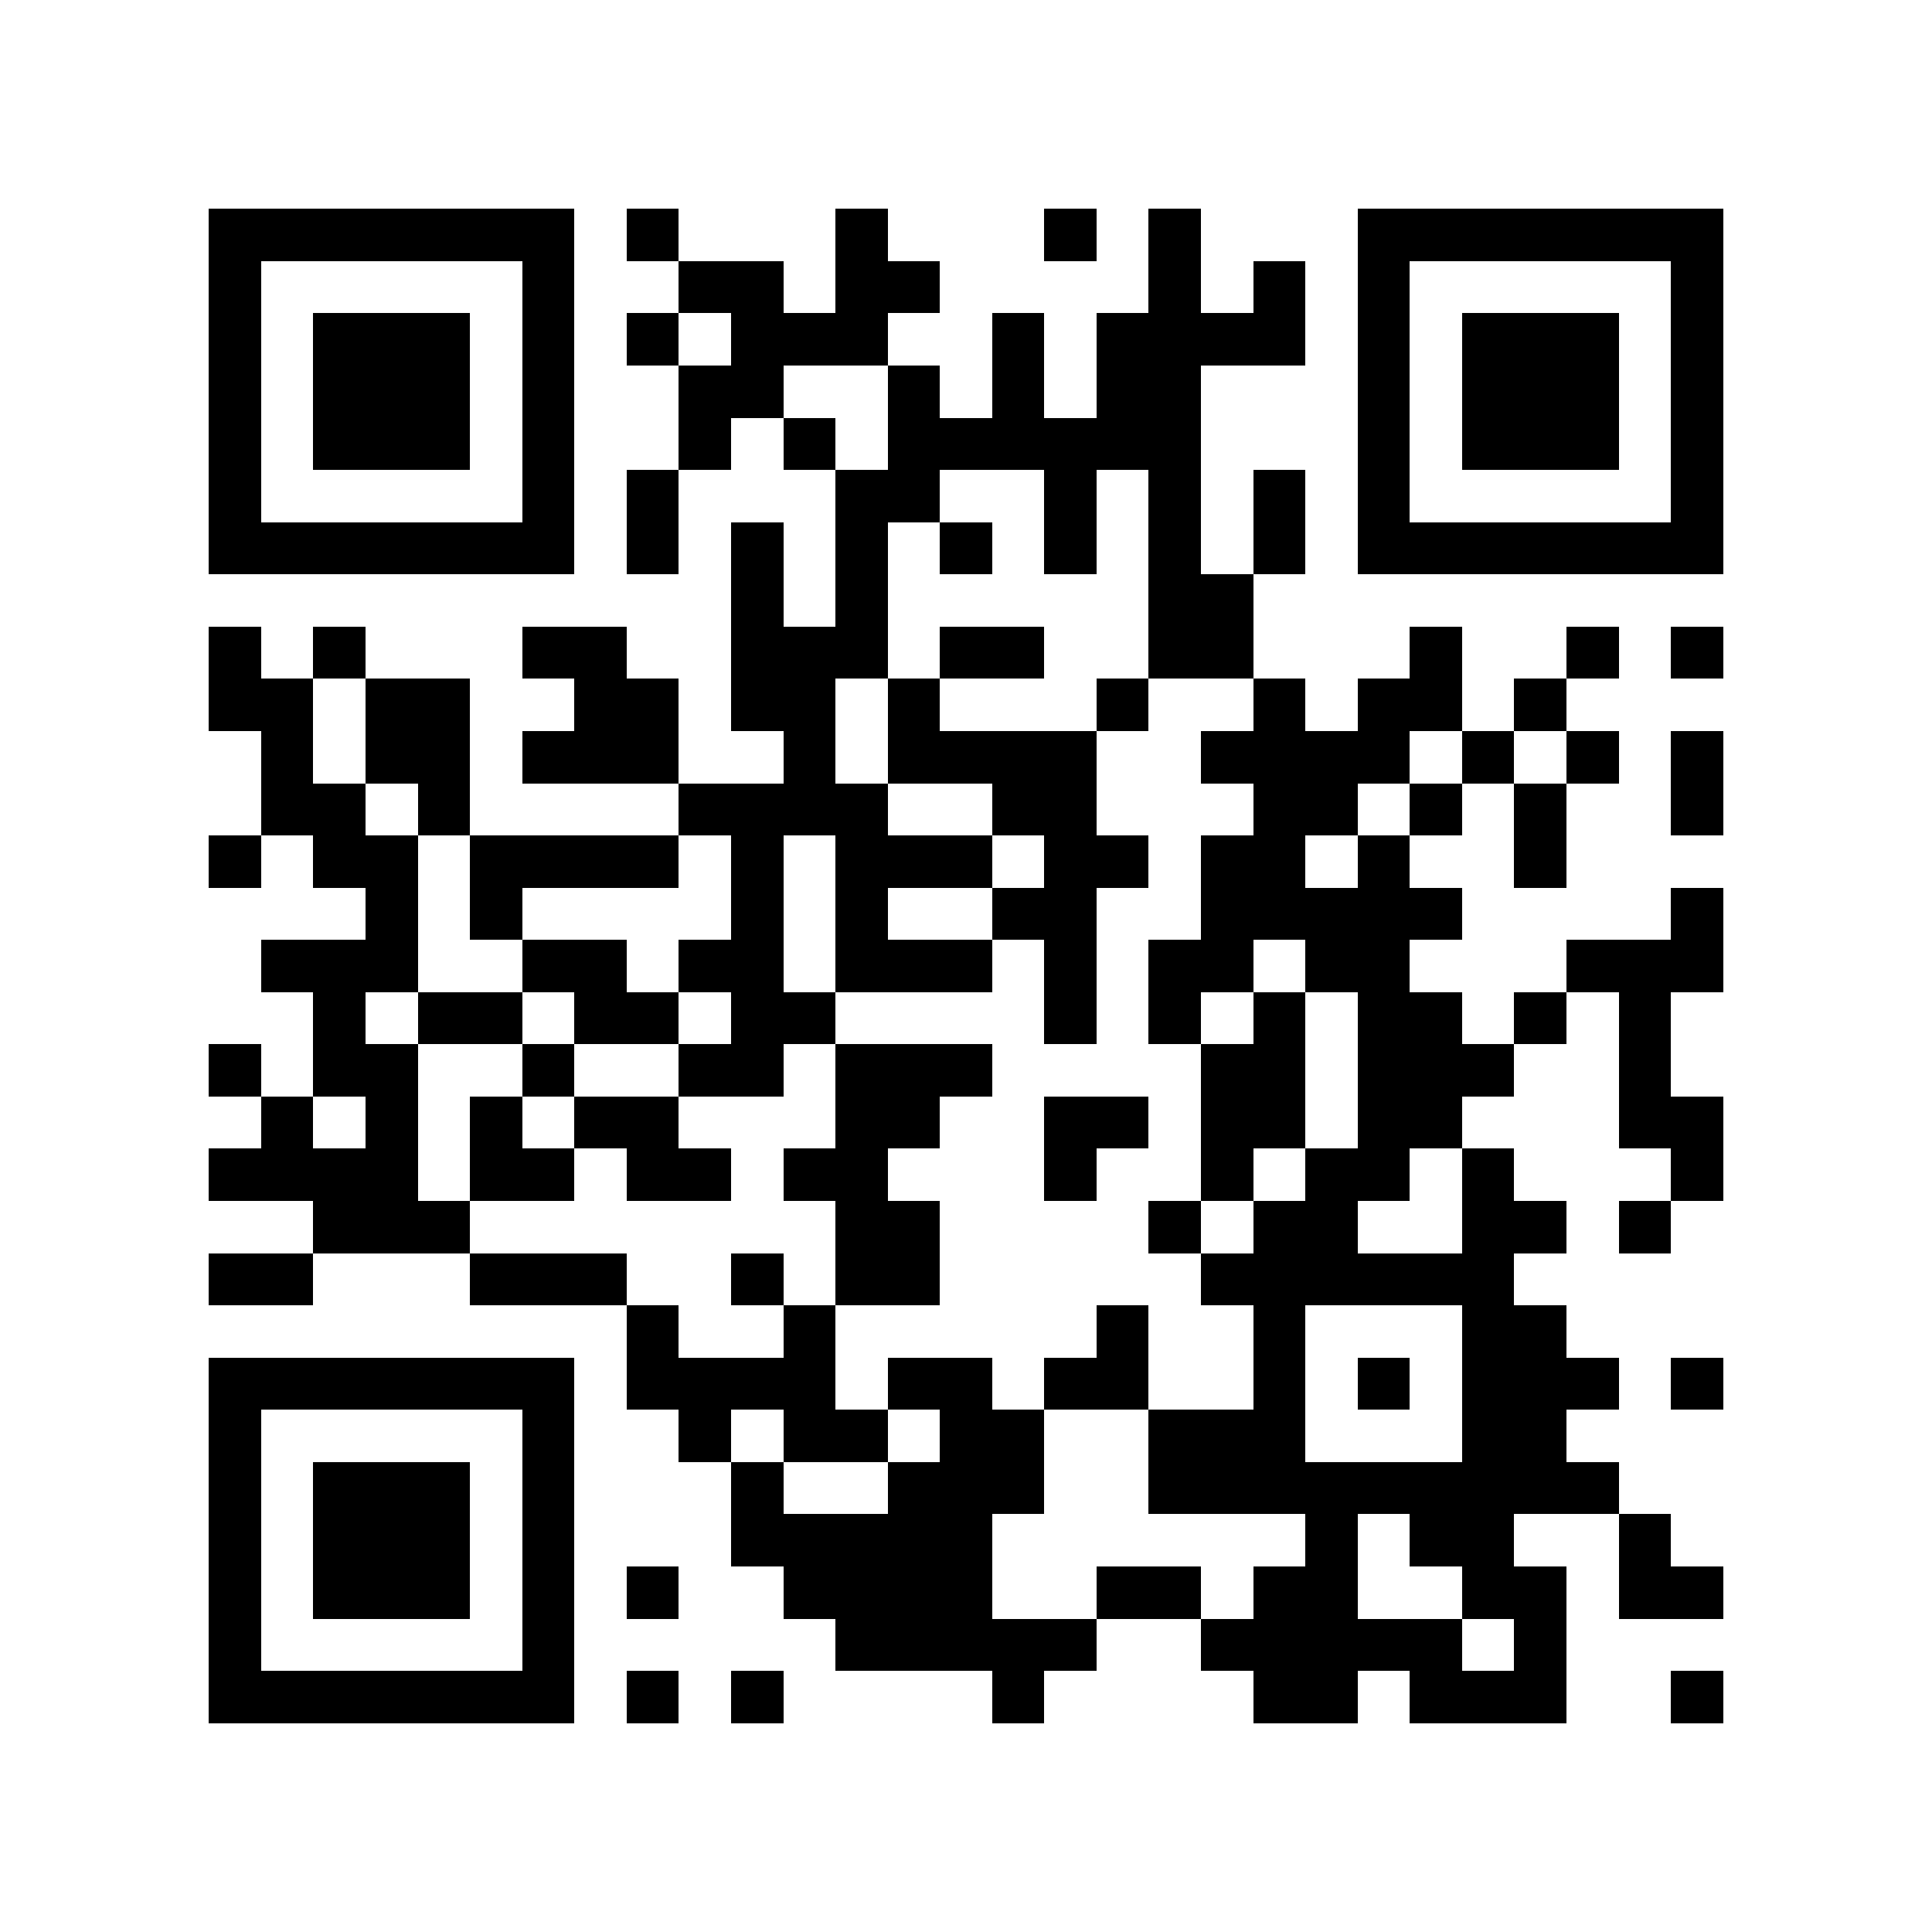 <?xml version="1.0" encoding="utf-8"?><!DOCTYPE svg PUBLIC "-//W3C//DTD SVG 1.1//EN" "http://www.w3.org/Graphics/SVG/1.1/DTD/svg11.dtd"><svg xmlns="http://www.w3.org/2000/svg" viewBox="0 0 37 37" shape-rendering="crispEdges"><path fill="#ffffff" d="M0 0h37v37H0z"/><path stroke="#000000" d="M4 4.5h7m1 0h1m3 0h1m3 0h1m1 0h1m3 0h7M4 5.5h1m5 0h1m2 0h2m1 0h2m4 0h1m1 0h1m1 0h1m5 0h1M4 6.5h1m1 0h3m1 0h1m1 0h1m1 0h3m2 0h1m1 0h4m1 0h1m1 0h3m1 0h1M4 7.5h1m1 0h3m1 0h1m2 0h2m2 0h1m1 0h1m1 0h2m3 0h1m1 0h3m1 0h1M4 8.5h1m1 0h3m1 0h1m2 0h1m1 0h1m1 0h6m3 0h1m1 0h3m1 0h1M4 9.5h1m5 0h1m1 0h1m3 0h2m2 0h1m1 0h1m1 0h1m1 0h1m5 0h1M4 10.5h7m1 0h1m1 0h1m1 0h1m1 0h1m1 0h1m1 0h1m1 0h1m1 0h7M14 11.5h1m1 0h1m5 0h2M4 12.5h1m1 0h1m3 0h2m2 0h3m1 0h2m2 0h2m3 0h1m2 0h1m1 0h1M4 13.5h2m1 0h2m2 0h2m1 0h2m1 0h1m3 0h1m2 0h1m1 0h2m1 0h1M5 14.5h1m1 0h2m1 0h3m2 0h1m1 0h4m2 0h4m1 0h1m1 0h1m1 0h1M5 15.5h2m1 0h1m4 0h4m2 0h2m3 0h2m1 0h1m1 0h1m2 0h1M4 16.5h1m1 0h2m1 0h4m1 0h1m1 0h3m1 0h2m1 0h2m1 0h1m2 0h1M7 17.5h1m1 0h1m4 0h1m1 0h1m2 0h2m2 0h5m4 0h1M5 18.5h3m2 0h2m1 0h2m1 0h3m1 0h1m1 0h2m1 0h2m3 0h3M6 19.5h1m1 0h2m1 0h2m1 0h2m4 0h1m1 0h1m1 0h1m1 0h2m1 0h1m1 0h1M4 20.5h1m1 0h2m2 0h1m2 0h2m1 0h3m4 0h2m1 0h3m2 0h1M5 21.5h1m1 0h1m1 0h1m1 0h2m3 0h2m2 0h2m1 0h2m1 0h2m3 0h2M4 22.5h4m1 0h2m1 0h2m1 0h2m3 0h1m2 0h1m1 0h2m1 0h1m3 0h1M6 23.5h3m7 0h2m4 0h1m1 0h2m2 0h2m1 0h1M4 24.5h2m3 0h3m2 0h1m1 0h2m5 0h6M12 25.5h1m2 0h1m5 0h1m2 0h1m3 0h2M4 26.5h7m1 0h4m1 0h2m1 0h2m2 0h1m1 0h1m1 0h3m1 0h1M4 27.5h1m5 0h1m2 0h1m1 0h2m1 0h2m2 0h3m3 0h2M4 28.5h1m1 0h3m1 0h1m3 0h1m2 0h3m2 0h9M4 29.5h1m1 0h3m1 0h1m3 0h5m6 0h1m1 0h2m2 0h1M4 30.5h1m1 0h3m1 0h1m1 0h1m2 0h4m2 0h2m1 0h2m2 0h2m1 0h2M4 31.5h1m5 0h1m5 0h5m2 0h5m1 0h1M4 32.5h7m1 0h1m1 0h1m4 0h1m4 0h2m1 0h3m2 0h1"/></svg>
